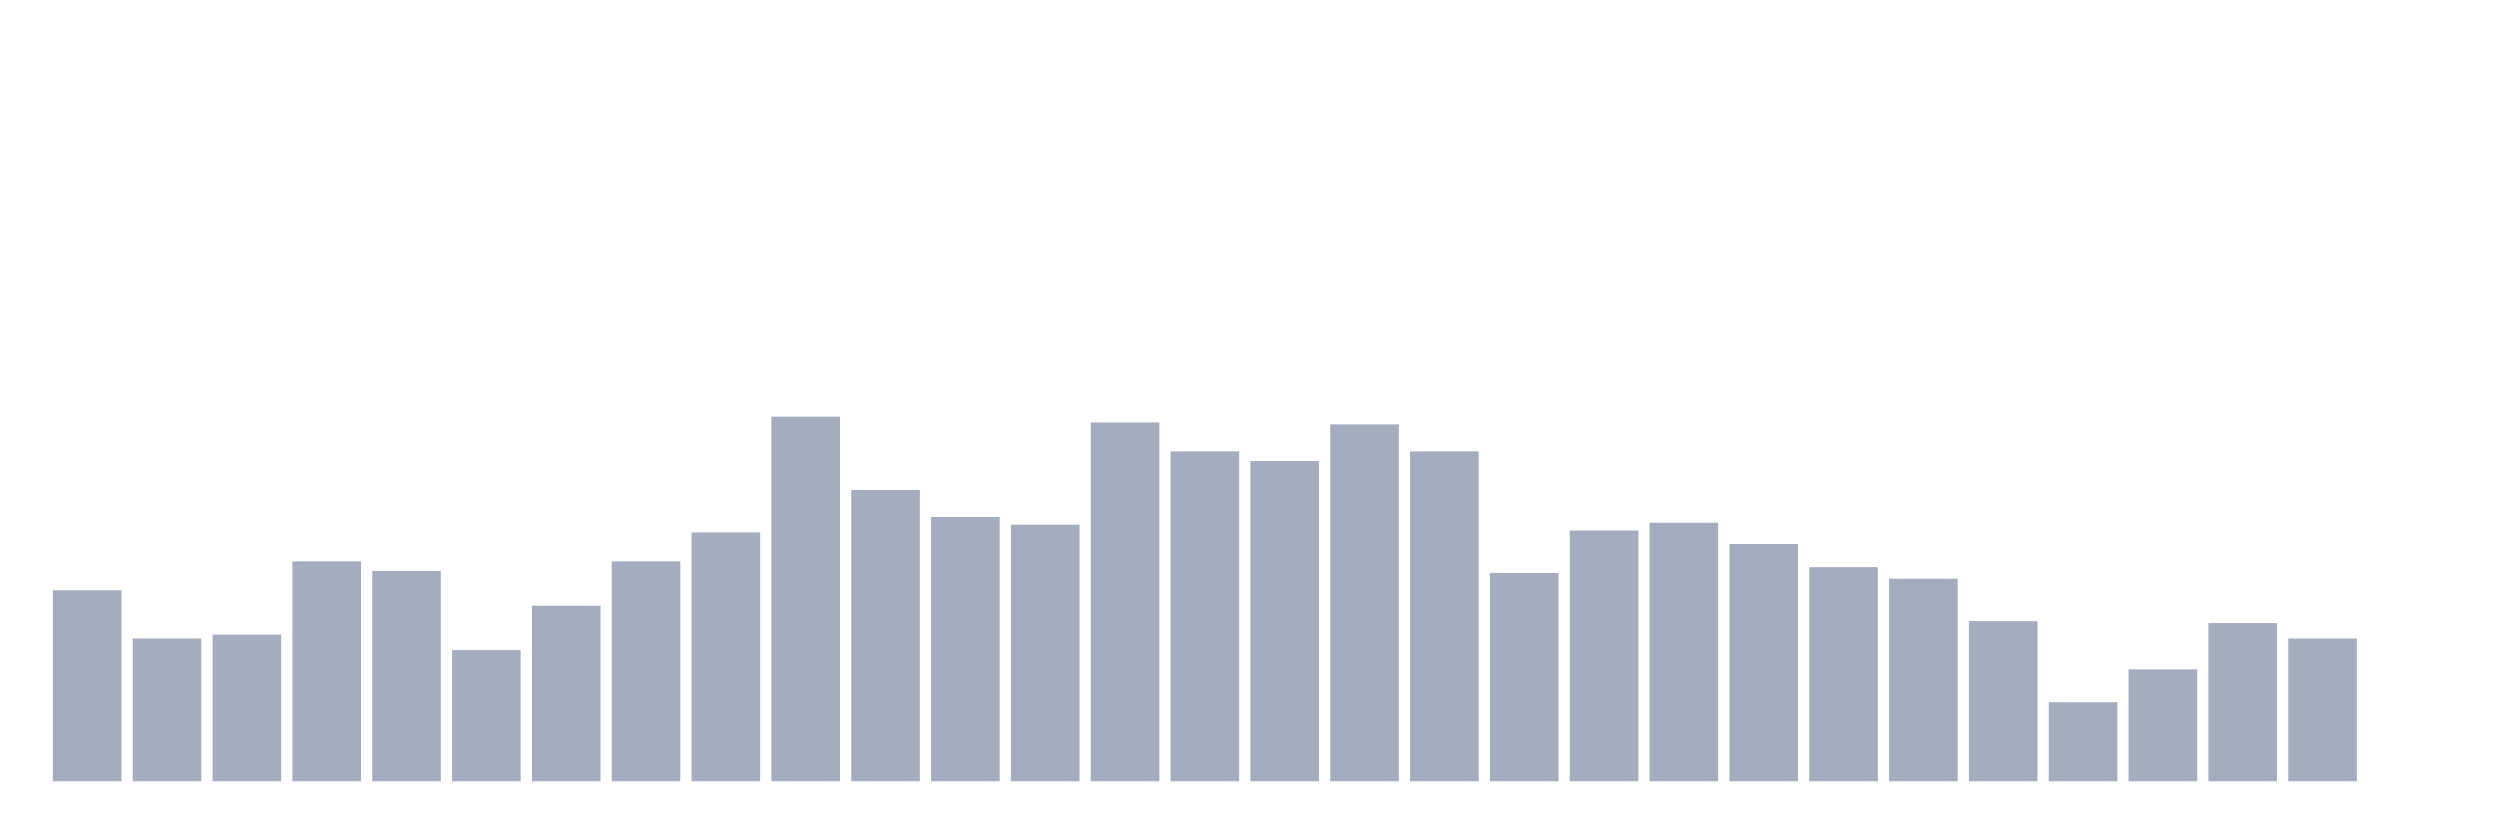 <svg xmlns="http://www.w3.org/2000/svg" viewBox="0 0 480 160"><g transform="translate(10,10)"><rect class="bar" x="0.153" width="13.175" y="103.333" height="36.667" fill="rgb(164,173,192)"></rect><rect class="bar" x="15.482" width="13.175" y="112.593" height="27.407" fill="rgb(164,173,192)"></rect><rect class="bar" x="30.81" width="13.175" y="111.852" height="28.148" fill="rgb(164,173,192)"></rect><rect class="bar" x="46.138" width="13.175" y="97.778" height="42.222" fill="rgb(164,173,192)"></rect><rect class="bar" x="61.466" width="13.175" y="99.63" height="40.37" fill="rgb(164,173,192)"></rect><rect class="bar" x="76.794" width="13.175" y="114.815" height="25.185" fill="rgb(164,173,192)"></rect><rect class="bar" x="92.123" width="13.175" y="106.296" height="33.704" fill="rgb(164,173,192)"></rect><rect class="bar" x="107.451" width="13.175" y="97.778" height="42.222" fill="rgb(164,173,192)"></rect><rect class="bar" x="122.779" width="13.175" y="92.222" height="47.778" fill="rgb(164,173,192)"></rect><rect class="bar" x="138.107" width="13.175" y="70" height="70" fill="rgb(164,173,192)"></rect><rect class="bar" x="153.436" width="13.175" y="84.074" height="55.926" fill="rgb(164,173,192)"></rect><rect class="bar" x="168.764" width="13.175" y="89.259" height="50.741" fill="rgb(164,173,192)"></rect><rect class="bar" x="184.092" width="13.175" y="90.741" height="49.259" fill="rgb(164,173,192)"></rect><rect class="bar" x="199.42" width="13.175" y="71.111" height="68.889" fill="rgb(164,173,192)"></rect><rect class="bar" x="214.748" width="13.175" y="76.667" height="63.333" fill="rgb(164,173,192)"></rect><rect class="bar" x="230.077" width="13.175" y="78.519" height="61.481" fill="rgb(164,173,192)"></rect><rect class="bar" x="245.405" width="13.175" y="71.481" height="68.519" fill="rgb(164,173,192)"></rect><rect class="bar" x="260.733" width="13.175" y="76.667" height="63.333" fill="rgb(164,173,192)"></rect><rect class="bar" x="276.061" width="13.175" y="100" height="40" fill="rgb(164,173,192)"></rect><rect class="bar" x="291.39" width="13.175" y="91.852" height="48.148" fill="rgb(164,173,192)"></rect><rect class="bar" x="306.718" width="13.175" y="90.37" height="49.63" fill="rgb(164,173,192)"></rect><rect class="bar" x="322.046" width="13.175" y="94.444" height="45.556" fill="rgb(164,173,192)"></rect><rect class="bar" x="337.374" width="13.175" y="98.889" height="41.111" fill="rgb(164,173,192)"></rect><rect class="bar" x="352.702" width="13.175" y="101.111" height="38.889" fill="rgb(164,173,192)"></rect><rect class="bar" x="368.031" width="13.175" y="109.259" height="30.741" fill="rgb(164,173,192)"></rect><rect class="bar" x="383.359" width="13.175" y="124.815" height="15.185" fill="rgb(164,173,192)"></rect><rect class="bar" x="398.687" width="13.175" y="118.519" height="21.481" fill="rgb(164,173,192)"></rect><rect class="bar" x="414.015" width="13.175" y="109.63" height="30.37" fill="rgb(164,173,192)"></rect><rect class="bar" x="429.344" width="13.175" y="112.593" height="27.407" fill="rgb(164,173,192)"></rect><rect class="bar" x="444.672" width="13.175" y="140" height="0" fill="rgb(164,173,192)"></rect></g></svg>